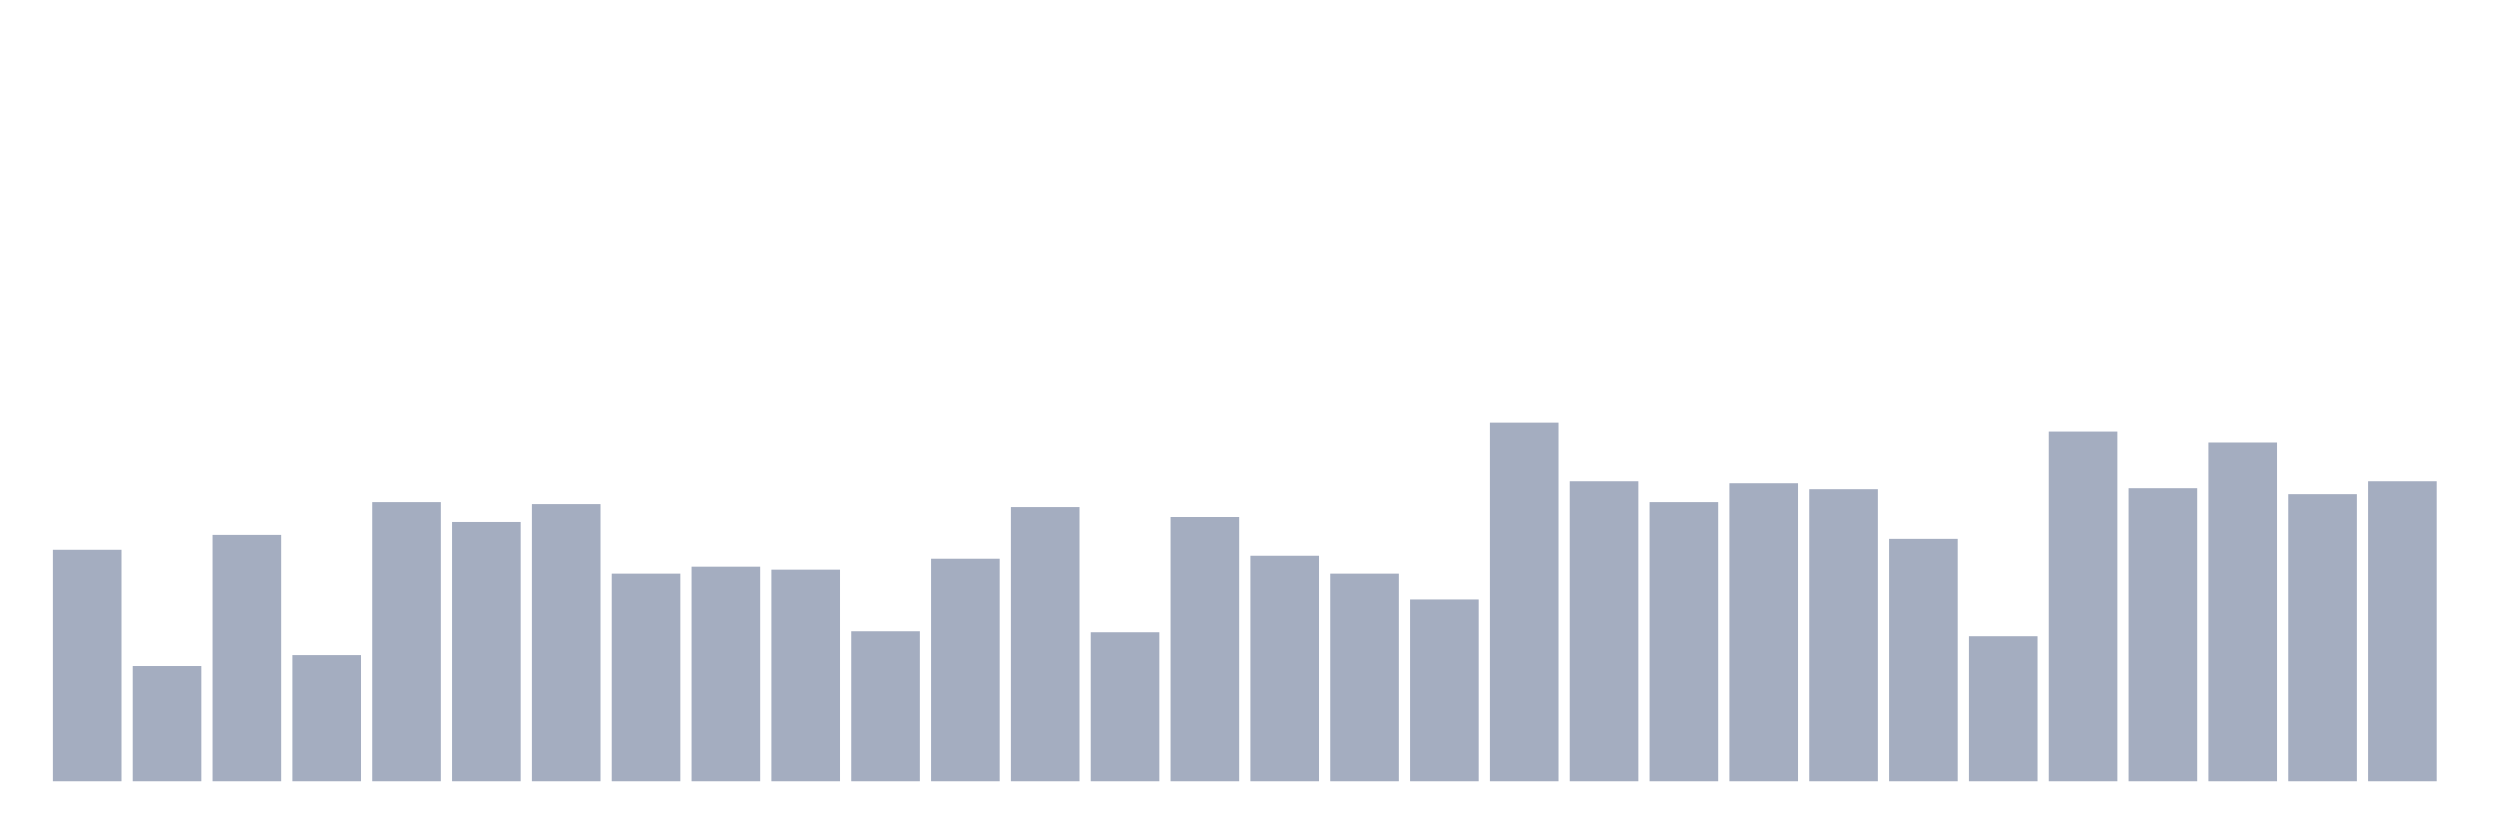 <svg xmlns="http://www.w3.org/2000/svg" viewBox="0 0 480 160"><g transform="translate(10,10)"><rect class="bar" x="0.153" width="13.175" y="95.559" height="44.441" fill="rgb(164,173,192)"></rect><rect class="bar" x="15.482" width="13.175" y="117.875" height="22.125" fill="rgb(164,173,192)"></rect><rect class="bar" x="30.81" width="13.175" y="92.698" height="47.302" fill="rgb(164,173,192)"></rect><rect class="bar" x="46.138" width="13.175" y="115.777" height="24.223" fill="rgb(164,173,192)"></rect><rect class="bar" x="61.466" width="13.175" y="86.403" height="53.597" fill="rgb(164,173,192)"></rect><rect class="bar" x="76.794" width="13.175" y="90.218" height="49.782" fill="rgb(164,173,192)"></rect><rect class="bar" x="92.123" width="13.175" y="86.785" height="53.215" fill="rgb(164,173,192)"></rect><rect class="bar" x="107.451" width="13.175" y="100.136" height="39.864" fill="rgb(164,173,192)"></rect><rect class="bar" x="122.779" width="13.175" y="98.801" height="41.199" fill="rgb(164,173,192)"></rect><rect class="bar" x="138.107" width="13.175" y="99.373" height="40.627" fill="rgb(164,173,192)"></rect><rect class="bar" x="153.436" width="13.175" y="111.199" height="28.801" fill="rgb(164,173,192)"></rect><rect class="bar" x="168.764" width="13.175" y="97.275" height="42.725" fill="rgb(164,173,192)"></rect><rect class="bar" x="184.092" width="13.175" y="87.357" height="52.643" fill="rgb(164,173,192)"></rect><rect class="bar" x="199.42" width="13.175" y="111.39" height="28.61" fill="rgb(164,173,192)"></rect><rect class="bar" x="214.748" width="13.175" y="89.264" height="50.736" fill="rgb(164,173,192)"></rect><rect class="bar" x="230.077" width="13.175" y="96.703" height="43.297" fill="rgb(164,173,192)"></rect><rect class="bar" x="245.405" width="13.175" y="100.136" height="39.864" fill="rgb(164,173,192)"></rect><rect class="bar" x="260.733" width="13.175" y="105.095" height="34.905" fill="rgb(164,173,192)"></rect><rect class="bar" x="276.061" width="13.175" y="71.144" height="68.856" fill="rgb(164,173,192)"></rect><rect class="bar" x="291.39" width="13.175" y="82.398" height="57.602" fill="rgb(164,173,192)"></rect><rect class="bar" x="306.718" width="13.175" y="86.403" height="53.597" fill="rgb(164,173,192)"></rect><rect class="bar" x="322.046" width="13.175" y="82.779" height="57.221" fill="rgb(164,173,192)"></rect><rect class="bar" x="337.374" width="13.175" y="83.924" height="56.076" fill="rgb(164,173,192)"></rect><rect class="bar" x="352.702" width="13.175" y="93.46" height="46.54" fill="rgb(164,173,192)"></rect><rect class="bar" x="368.031" width="13.175" y="112.153" height="27.847" fill="rgb(164,173,192)"></rect><rect class="bar" x="383.359" width="13.175" y="72.861" height="67.139" fill="rgb(164,173,192)"></rect><rect class="bar" x="398.687" width="13.175" y="83.733" height="56.267" fill="rgb(164,173,192)"></rect><rect class="bar" x="414.015" width="13.175" y="74.959" height="65.041" fill="rgb(164,173,192)"></rect><rect class="bar" x="429.344" width="13.175" y="84.877" height="55.123" fill="rgb(164,173,192)"></rect><rect class="bar" x="444.672" width="13.175" y="82.398" height="57.602" fill="rgb(164,173,192)"></rect></g></svg>